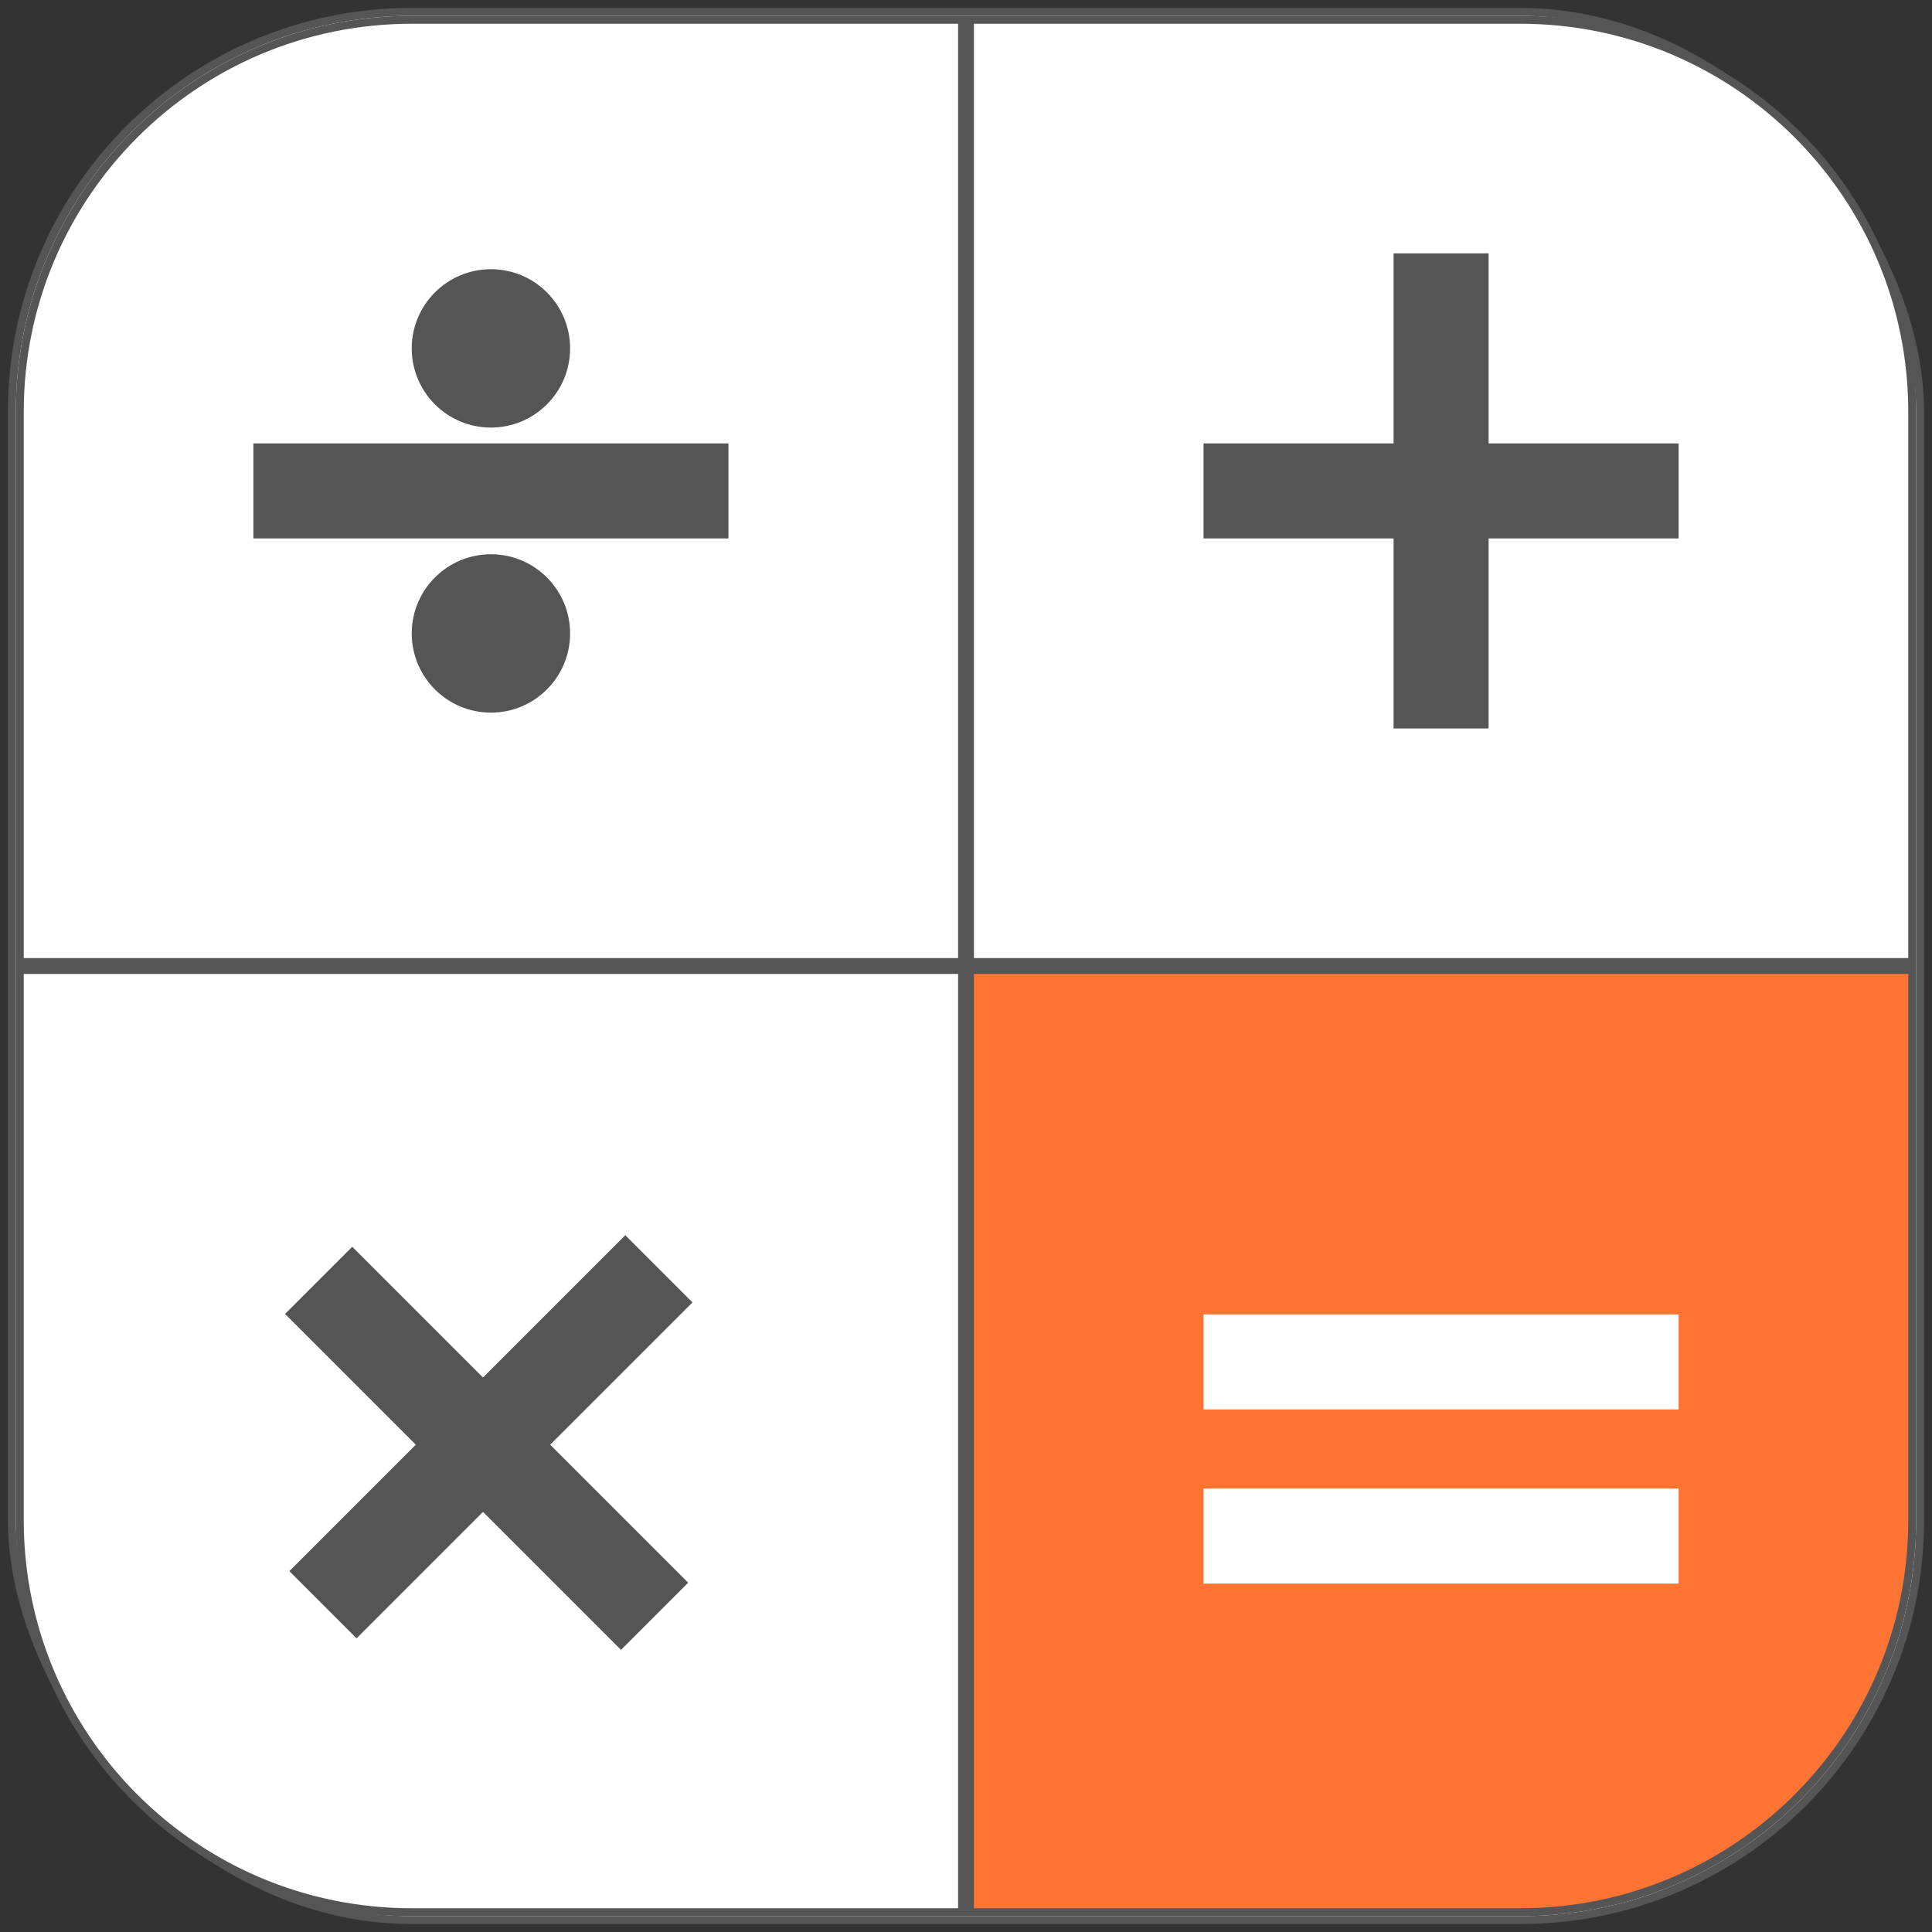<svg width="122" height="122" viewBox="0 0 122 122" fill="none" xmlns="http://www.w3.org/2000/svg">
<rect x="0" y="0" width="122" height="122" fill="#333333" stroke="none"/>
<rect x="0.75" y="0.75" width="120.5" height="120.5" rx="25.25" fill="white" stroke="#555555" stroke-width="0.5"/>
<path d="M1.25 61.25H60.75V120.75H26C12.331 120.75 1.25 109.669 1.25 96V61.25Z" fill="white" stroke="#555555" stroke-width="0.5"/>
<path d="M22.243 78.728L43.456 99.941L39.213 104.184L18 82.971L22.243 78.728Z" fill="#555555"/>
<path d="M18.272 99.213L39.485 78L43.728 82.243L22.515 103.456L18.272 99.213Z" fill="#555555"/>
<path d="M61.25 1.25H96C109.669 1.25 120.75 12.331 120.75 26V60.75H61.25V1.25Z" fill="white" stroke="#555555" stroke-width="0.5"/>
<rect x="76" y="28" width="30" height="6" fill="#555555"/>
<rect x="88" y="46" width="30" height="6" transform="rotate(-90 88 46)" fill="#555555"/>
<path d="M61.25 61.25H120.75V96C120.75 109.669 109.669 120.75 96 120.75H61.25V61.25Z" fill="#FF7433" stroke="#555555" stroke-width="0.5"/>
<rect x="76" y="83" width="30" height="6" fill="white"/>
<rect x="76" y="94" width="30" height="6" fill="white"/>
<path d="M26 1.25H60.75V60.75H1.25V26C1.25 12.331 12.331 1.25 26 1.25Z" fill="white" stroke="#555555" stroke-width="0.5"/>
<path d="M46 34L16 34L16 28L46 28L46 34Z" fill="#555555"/>
<circle cx="31" cy="22" r="5" fill="#555555"/>
<circle cx="31" cy="40" r="5" fill="#555555"/>
</svg>
